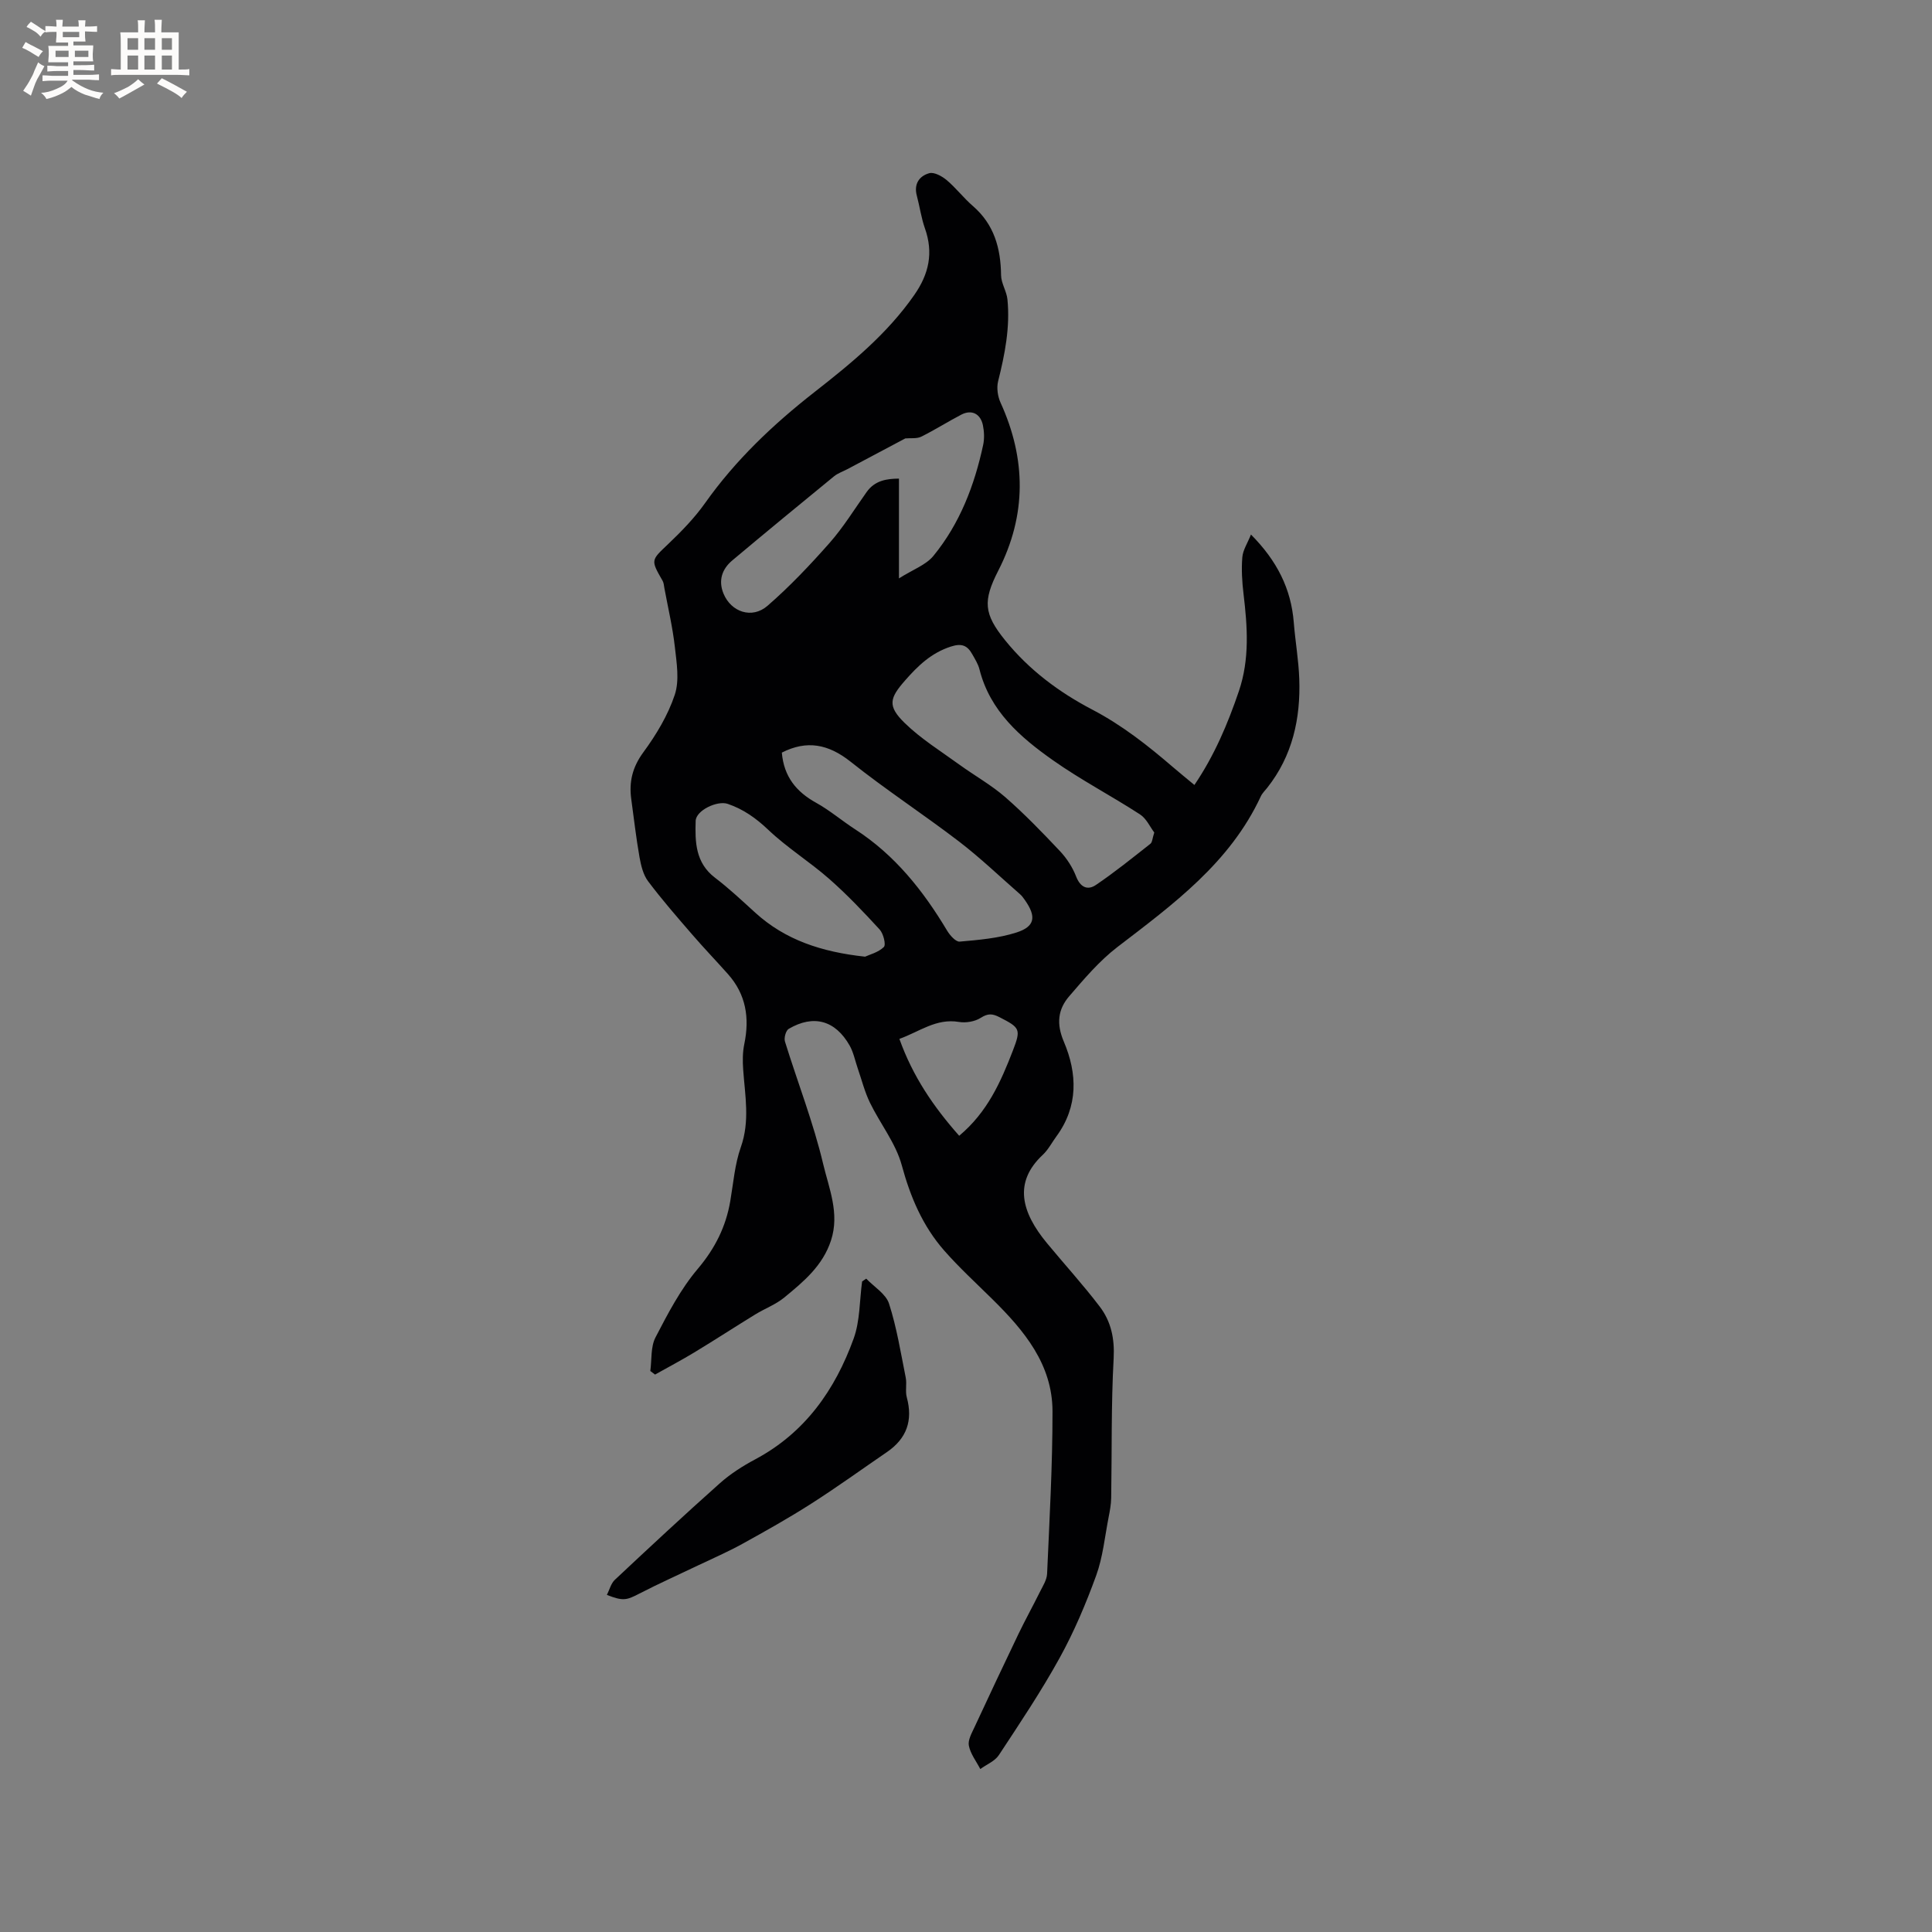 <svg enable-background="new 0 0 400 400" viewBox="0 0 400 400" xmlns="http://www.w3.org/2000/svg"><rect x="0" y="0" width="400" height="400" fill="#808080" stroke="none"/><path d="m134.64 283.85c.32-2.34.05-4.98 1.07-6.95 2.56-4.93 5.19-9.99 8.75-14.19 3.58-4.24 5.83-8.72 6.74-14.06.64-3.74.93-7.61 2.18-11.14 1.91-5.39.87-10.67.49-16.02-.13-1.77-.13-3.62.23-5.34 1.12-5.39.36-10.28-3.39-14.48-2.45-2.75-5-5.41-7.41-8.2-3.12-3.61-6.27-7.22-9.13-11.03-1.01-1.35-1.46-3.26-1.77-4.99-.7-3.96-1.15-7.97-1.7-11.96-.5-3.59.23-6.65 2.5-9.74 2.66-3.62 5.09-7.66 6.5-11.89 1-2.99.39-6.63.02-9.93-.46-4.09-1.42-8.12-2.17-12.18-.09-.51-.12-1.08-.37-1.51-2.5-4.35-2.39-4.22 1.15-7.59 2.75-2.62 5.45-5.39 7.64-8.48 6.32-8.93 14.12-16.32 22.68-23.01 7.61-5.95 15.04-12.04 20.65-20.1 3.04-4.37 3.98-8.72 2.2-13.77-.77-2.18-1.08-4.52-1.68-6.77-.66-2.43.52-4.09 2.57-4.66 1.01-.28 2.63.61 3.6 1.42 1.94 1.63 3.5 3.7 5.42 5.36 4.42 3.82 5.78 8.74 5.85 14.34.02 1.67 1.15 3.31 1.32 5.01.57 5.77-.53 11.36-1.93 16.94-.34 1.37-.09 3.14.51 4.45 5.32 11.68 5.4 23.28-.47 34.75-3.22 6.29-3.02 8.95 1.4 14.42 4.96 6.14 11.17 10.77 18.04 14.36 6.18 3.23 11.53 7.45 16.75 11.94 1.36 1.17 2.76 2.3 4.41 3.67 4.13-6.09 6.9-12.64 9.21-19.43 2.25-6.63 1.77-13.35.96-20.12-.3-2.51-.46-5.09-.25-7.6.12-1.49 1.08-2.92 1.79-4.7 5.4 5.44 8.3 11.22 8.86 18.17.31 3.91 1 7.8 1.14 11.71.29 8.22-1.4 15.94-6.64 22.56-.46.58-1.03 1.12-1.33 1.78-6.39 13.75-18.13 22.33-29.69 31.19-3.74 2.87-6.88 6.59-9.98 10.19-2.33 2.71-2.68 5.69-1.11 9.38 2.81 6.61 3.03 13.4-1.53 19.62-.94 1.28-1.69 2.76-2.83 3.83-6.12 5.72-4.39 11.9.84 18.24 3.64 4.41 7.5 8.63 10.96 13.18 2.34 3.07 3.1 6.61 2.88 10.71-.53 9.61-.35 19.26-.51 28.89-.02 1.35-.28 2.71-.54 4.05-.79 4.03-1.18 8.21-2.57 12.03-2.12 5.83-4.56 11.61-7.55 17.03-3.82 6.93-8.24 13.53-12.6 20.15-.83 1.26-2.54 1.93-3.84 2.88-.83-1.6-2.03-3.13-2.37-4.84-.23-1.16.61-2.62 1.18-3.85 2.98-6.42 6-12.83 9.06-19.21 1.41-2.94 3-5.8 4.45-8.73.61-1.23 1.45-2.51 1.51-3.8.49-11.2 1.13-22.41 1.12-33.62-.01-9.72-5.85-16.71-12.38-23.16-3.38-3.34-6.9-6.56-10.03-10.12-4.46-5.08-7.01-11.08-8.8-17.68-1.24-4.57-4.47-8.59-6.59-12.96-1.09-2.24-1.7-4.71-2.52-7.08-.55-1.59-.87-3.3-1.68-4.74-2.97-5.23-7.47-6.47-12.61-3.46-.6.35-1.02 1.88-.78 2.64 2.62 8.46 5.88 16.76 7.91 25.35 1.2 5.05 3.44 10.21 1.63 15.79-1.72 5.29-5.7 8.57-9.69 11.85-1.77 1.46-4.04 2.29-6.02 3.51-4.22 2.59-8.38 5.3-12.61 7.86-2.66 1.61-5.41 3.06-8.12 4.58-.35-.26-.67-.5-.98-.74zm104.34-111.49c-.86-1.12-1.62-2.89-2.96-3.75-5.93-3.85-12.25-7.14-18.02-11.21-6.77-4.77-13.04-10.19-15.21-18.82-.28-1.1-.93-2.13-1.5-3.14-1-1.78-2.15-2.31-4.41-1.58-4.06 1.31-6.81 3.96-9.5 7.03-3.2 3.65-3.69 5.27-.07 8.8 3.36 3.28 7.46 5.82 11.29 8.6 3.16 2.29 6.62 4.22 9.54 6.76 3.98 3.48 7.68 7.31 11.31 11.16 1.41 1.5 2.61 3.35 3.35 5.26.88 2.27 2.39 2.91 4.1 1.75 3.9-2.64 7.57-5.61 11.27-8.52.4-.3.41-1.11.81-2.34zm-51.55-81.59c-3.99 2.12-7.98 4.24-11.98 6.36-.93.49-1.98.84-2.78 1.49-7.05 5.77-14.09 11.56-21.07 17.42-2.13 1.79-2.91 4.17-1.81 6.85 1.57 3.83 5.9 5.32 9.11 2.54 4.6-3.99 8.83-8.47 12.87-13.04 2.85-3.24 5.14-6.98 7.65-10.51 1.72-2.43 4.19-2.77 6.7-2.79v20.66c2.9-1.84 5.6-2.78 7.14-4.67 5.46-6.67 8.49-14.58 10.29-22.95.28-1.31.22-2.78-.05-4.1-.51-2.4-2.35-3.28-4.46-2.19-2.81 1.46-5.48 3.17-8.31 4.57-.91.45-2.14.26-3.3.36zm-25.56 65.05c.43 5 3.01 8.12 7.09 10.38 2.85 1.58 5.38 3.75 8.13 5.53 8.2 5.3 14.06 12.69 19 20.95.58.97 1.8 2.35 2.61 2.27 3.96-.35 8.02-.69 11.76-1.89 3.86-1.24 4.13-3.3 1.74-6.7-.3-.43-.62-.88-1.01-1.22-4.19-3.66-8.22-7.53-12.63-10.91-7.37-5.64-15.18-10.73-22.43-16.51-4.62-3.67-9.08-4.54-14.26-1.9zm17.23 42.25c.9-.42 2.73-.87 3.89-2 .48-.47-.09-2.78-.87-3.63-3.34-3.64-6.76-7.24-10.47-10.5-4.05-3.55-8.7-6.44-12.59-10.14-2.53-2.4-5.14-4.26-8.4-5.37-2.13-.73-6.55 1.33-6.63 3.52-.14 4.34-.06 8.68 4 11.77 2.93 2.23 5.63 4.78 8.36 7.26 6.2 5.63 13.69 8.11 22.71 9.09zm19.49 37.08c5.88-4.92 8.63-11.21 11.12-17.65 1.71-4.43 1.47-4.72-2.75-6.89-1.53-.79-2.44-.81-3.92.13-1.21.77-3.06 1.08-4.5.84-4.73-.79-8.17 2.02-12.33 3.51 2.77 7.77 7.07 14.06 12.38 20.06z" fill="#010103"/><path d="m179.34 264.73c1.63 1.7 4.06 3.15 4.72 5.16 1.6 4.96 2.43 10.18 3.46 15.32.27 1.33-.13 2.8.22 4.09 1.3 4.79-.01 8.52-4.09 11.32-5.23 3.58-10.37 7.3-15.71 10.71-4.63 2.96-9.44 5.66-14.26 8.32-2.95 1.63-6.05 2.97-9.09 4.42-4.09 1.96-8.23 3.81-12.26 5.89-2.63 1.36-3.32 1.56-6.68.25.55-1.09.85-2.39 1.66-3.14 7.18-6.73 14.38-13.44 21.73-19.98 2.18-1.94 4.73-3.57 7.32-4.95 10.32-5.5 16.54-14.39 20.38-25 1.33-3.67 1.21-7.87 1.75-11.83.27-.19.56-.39.85-.58z" fill="#010103"/><g fill="#fcfbfa"><path d="m6.8 9.5c.6.3 1.3.7 2.1 1.1-.4.4-.7.8-.9 1.2-.7-.4-1.3-.8-1.8-1.1s-1.1-.6-1.6-.8c.2-.4.5-.8.7-1.2.4.2.8.5 1.5.8zm.9 6.9c-.3.6-.5 1.1-.7 1.7s-.4 1.1-.6 1.7c-.6-.4-1.1-.7-1.6-1 .7-1 1.2-1.8 1.5-2.4.3-.5.6-1.1.8-1.7.3-.6.5-1.2.8-1.8.3.3.8.6 1.3.8-.7 1.3-1.2 2.2-1.5 2.7zm.1-11c.4.3 1 .7 1.7 1.1-.5.2-.8.6-1.1 1.1-.5-.6-1-1-1.4-1.2s-.9-.6-1.5-.8c.2-.4.5-.7.9-1.1.5.3.9.6 1.4.9zm10.5 13.1c1 .4 2 .6 3.1.7-.4.4-.7.8-.8 1.3-.9-.2-1.9-.6-3-.9-1-.4-2-.9-2.8-1.6-.5.4-1.1.9-1.9 1.3s-1.9.9-3.3 1.2c-.1-.3-.5-.8-1.1-1.3 1 0 2.1-.3 3.2-.8 1.2-.5 1.9-1 2.3-1.7h-3.2c-.4 0-1 0-2 .1v-1.2c1 0 1.7.1 2 .1h3.3v-1h-2.3c-.2 0-.9 0-2 .1v-1.2c1.2 0 1.9.1 2 .1h2.3v-.8h-4.1c0-.7.1-1.2.1-1.6 0-.5 0-1.1-.1-1.8h4.1v-.7h-2.5c0-.6.1-1.1.1-1.6v-.6h-.5c-.4 0-1 0-1.8.1v-1.3c1.2 0 1.9.1 2.1.1h.2c0-.3 0-.8-.1-1.4h1.4c0 .6-.1 1-.1 1.4h3.4c0-.4 0-.8-.1-1.3h1.5c0 .4-.1.9-.1 1.3.7 0 1.5 0 2.5-.1v1.2c-1 0-1.8-.1-2.5-.1v.6c0 .3 0 .8.1 1.5h-2.5v.8h4.1c0 .7-.1 1.3-.1 1.8s0 1 .1 1.5h-4.1v.8h1.4c.8 0 1.8 0 2.9-.1v1.2c-1 0-1.9-.1-2.8-.1h-1.5v1h3.2c.3 0 1 0 2.1-.1v1.2c-1.1 0-1.8-.1-2.1-.1h-3.4l-.1.1c1.4 1 2.4 1.5 3.4 1.9zm-4.1-6.7v-1.3h-2.7v1.3zm2.2-4.1v-1.1h-3.4v1.1zm1.9 4.1v-1.3h-2.8v1.3z"/><path d="m37 6.7v2.3 5.4c1 0 1.8 0 2.2-.1v1.3c-.6 0-1.5-.1-2.5-.1h-11.9c-.7 0-1.3 0-1.8.1v-1.3c.5 0 1.1.1 2 .1v-5.2c0-1 0-1.8-.1-2.5h3.7c0-1.3 0-2.1-.1-2.5h1.5c0 .4-.1 1.3-.1 2.5h2.2c0-1.2 0-2.1-.1-2.6h1.5c0 .4-.1 1.3-.1 2.6zm-12.3 13.7c-.3-.4-.7-.8-1.1-1.1 1.1-.4 2.1-.9 2.9-1.3.8-.5 1.5-1 2.1-1.6.4.4.9.8 1.3 1.1-2.5 1.4-4.2 2.4-5.2 2.9zm3.9-10.1v-2.4h-2.2v2.4zm0 4.1v-2.9h-2.2v2.9zm3.5-4.1v-2.4h-2.2v2.4zm0 4.1v-2.9h-2.2v2.9zm.4 2.9 1-1.1c.6.3 1.4.7 2.5 1.3s2 1.1 2.7 1.5c-.4.4-.8.8-1.1 1.3-.8-.8-2.5-1.7-5.1-3zm3.1-7v-2.4h-2.1v2.4zm0 4.1v-2.9h-2.1v2.9z"/></g></svg>